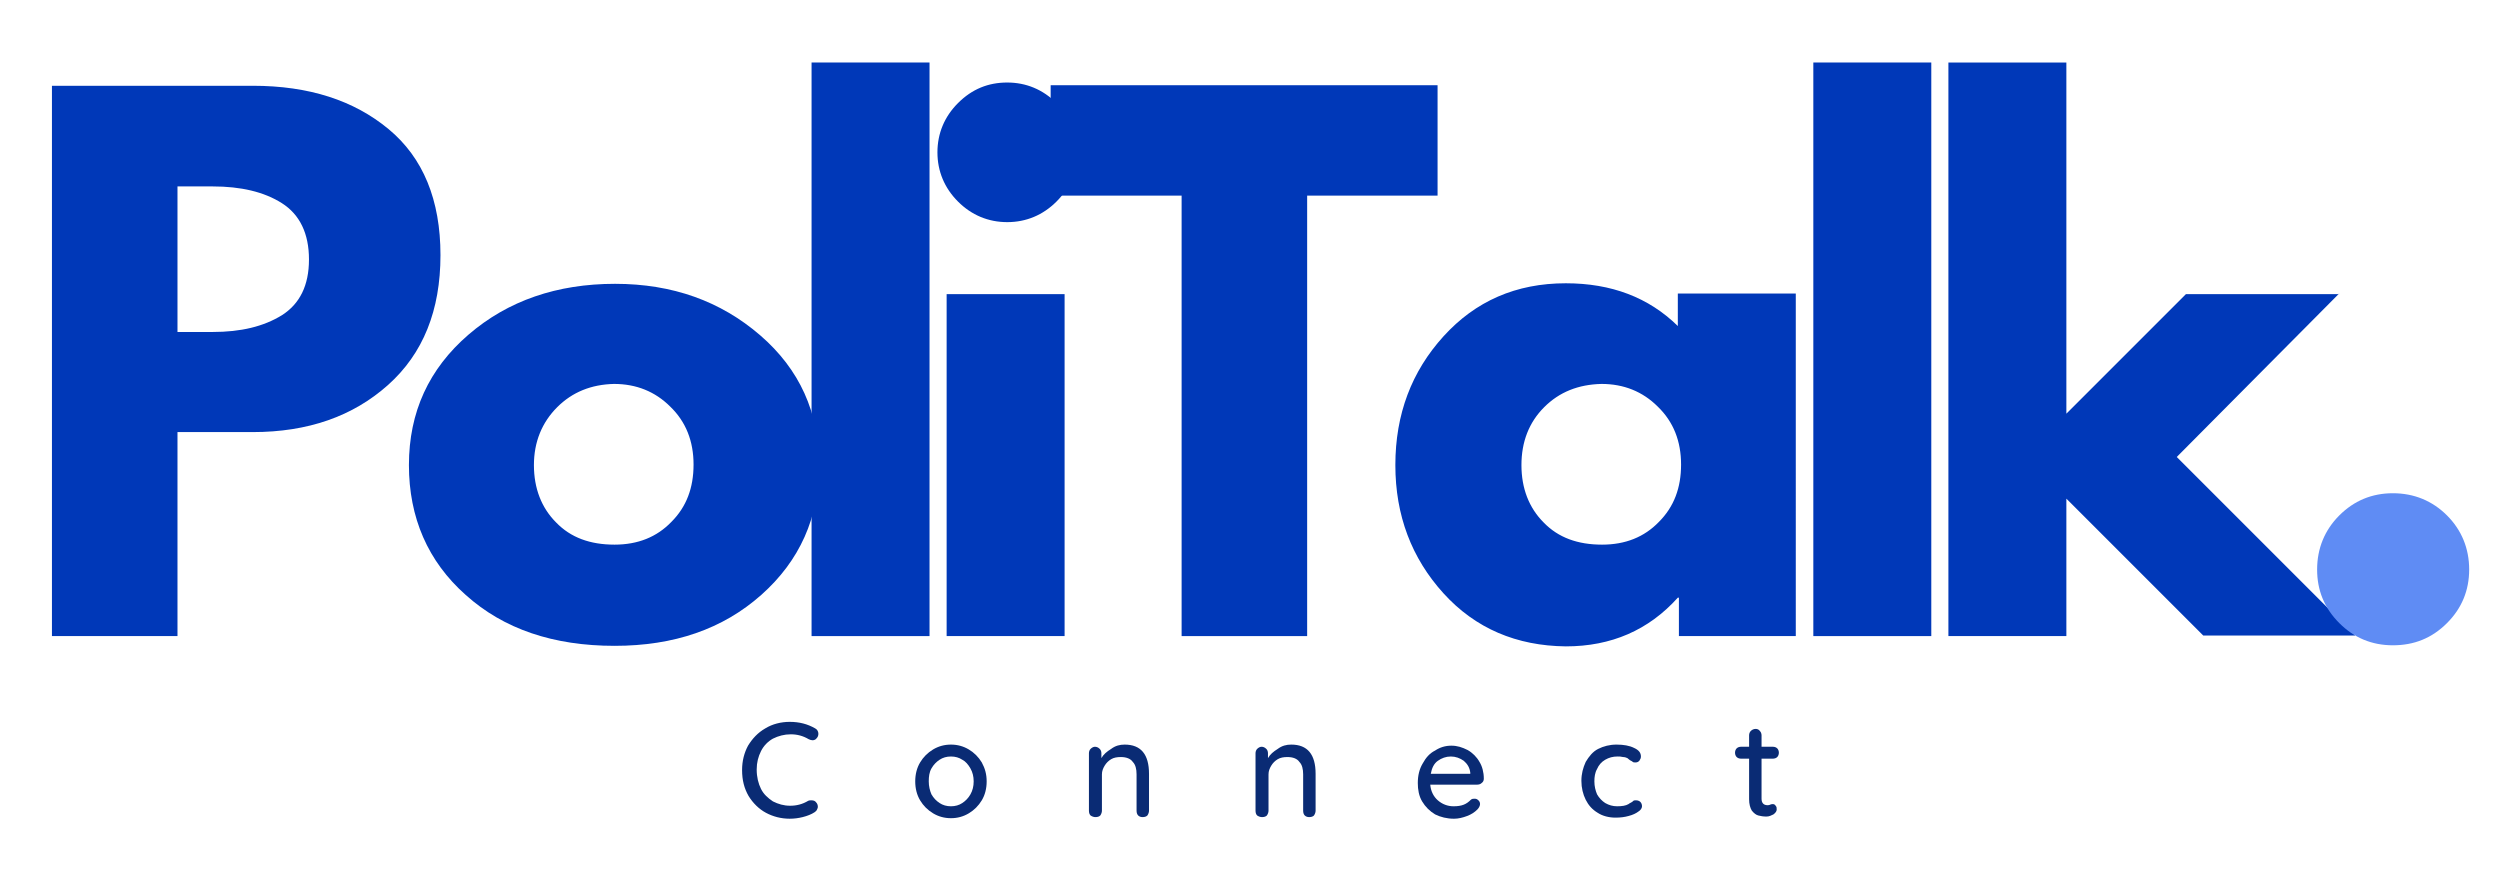 <?xml version="1.0" encoding="utf-8"?>
<!-- Generator: Adobe Illustrator 24.0.0, SVG Export Plug-In . SVG Version: 6.00 Build 0)  -->
<svg version="1.1" id="Layer_1" xmlns="http://www.w3.org/2000/svg" xmlns:xlink="http://www.w3.org/1999/xlink" x="0px" y="0px"
	 viewBox="0 0 462 163" style="enable-background:new 0 0 462 163;" xml:space="preserve">
<style type="text/css">
	.st0{fill:#0038B8;}
	.st1{fill:#5F8CF4;}
	.st2{fill:#0A2B74;}
</style>
<g>
	<g transform="translate(14.399, 212.55)">
		<g>
			<path class="st0" d="M-4.8-196.7h37.1c10.4,0,18.7,2.7,25.1,8c6.4,5.3,9.6,13.1,9.6,23.3c0,10.2-3.2,18.2-9.7,24
				c-6.5,5.8-14.8,8.7-25,8.7H18.4V-95H-4.8V-196.7z M18.4-151.2h6.5c5.2,0,9.4-1,12.8-3.1c3.3-2.1,5-5.5,5-10.3
				c0-4.8-1.7-8.3-5-10.4c-3.3-2.1-7.6-3.1-12.8-3.1h-6.5V-151.2z"/>
		</g>
	</g>
</g>
<g>
	<g transform="translate(67.269, 212.55)">
		<g>
			<path class="st0" d="M18.8-102.6c-7-6.2-10.5-14.3-10.5-24c0-9.8,3.7-17.8,11-24.1c7.3-6.3,16.4-9.4,27.1-9.4
				c10.6,0,19.5,3.2,26.8,9.5c7.3,6.3,10.9,14.3,10.9,24c0,9.7-3.6,17.7-10.7,24c-7.1,6.3-16.1,9.4-27.1,9.4
				C35-93.2,25.8-96.3,18.8-102.6z M35.7-137.3c-2.8,2.8-4.3,6.4-4.3,10.7c0,4.3,1.4,7.9,4.1,10.6c2.7,2.8,6.3,4.1,10.8,4.1
				c4.3,0,7.8-1.4,10.5-4.2c2.8-2.8,4.1-6.3,4.1-10.6c0-4.3-1.4-7.9-4.3-10.7c-2.8-2.8-6.3-4.2-10.4-4.2
				C42-141.5,38.5-140.1,35.7-137.3z"/>
		</g>
	</g>
</g>
<g>
	<g transform="translate(119.677, 212.55)">
		<g>
			<path class="st0" d="M30.3-95v-106h21.8v106H30.3z"/>
		</g>
	</g>
</g>
<g>
	<g transform="translate(138.438, 212.55)">
		<g>
			<path class="st0" d="M38.6-193.5c2.6-2.6,5.6-3.8,9.1-3.8c3.5,0,6.6,1.3,9.1,3.8c2.6,2.5,3.8,5.6,3.8,9.1c0,3.5-1.3,6.6-3.8,9.1
				c-2.5,2.5-5.6,3.8-9.1,3.8c-3.5,0-6.6-1.3-9.1-3.8c-2.5-2.5-3.8-5.6-3.8-9.1C34.8-187.9,36.1-191,38.6-193.5z M36.5-158.3V-95
				h21.8v-63.2H36.5z"/>
		</g>
	</g>
</g>
<g>
	<g transform="translate(157.662, 212.55)">
		<g>
			<path class="st0" d="M36.5-176.4v-20.4H108v20.4H83.9V-95H60.7v-81.4H36.5z"/>
		</g>
	</g>
</g>
<g>
	<g transform="translate(204.062, 212.55)">
		<g>
			<path class="st0" d="M62.7-102.9c-5.9-6.5-8.9-14.4-8.9-23.7c0-9.4,3-17.3,8.9-23.8c5.9-6.5,13.4-9.8,22.6-9.8
				c8.4,0,15.3,2.6,20.7,7.9v-6h21.8V-95h-21.6v-7.1H106c-5.4,6-12.3,9-20.7,9C76.2-93.2,68.6-96.4,62.7-102.9z M81.3-137.3
				c-2.8,2.8-4.2,6.4-4.2,10.7c0,4.3,1.4,7.9,4.1,10.6c2.7,2.8,6.3,4.1,10.8,4.1c4.3,0,7.8-1.4,10.5-4.2c2.8-2.8,4.1-6.3,4.1-10.6
				c0-4.3-1.4-7.9-4.3-10.7c-2.8-2.8-6.3-4.2-10.4-4.2C87.6-141.5,84.1-140.1,81.3-137.3z"/>
		</g>
	</g>
</g>
<g>
	<g transform="translate(258.503, 212.55)">
		<g>
			<path class="st0" d="M76.6-95v-106h21.8v106H76.6z"/>
		</g>
	</g>
</g>
<g>
	<g transform="translate(277.265, 212.55)">
		<g>
			<path class="st0" d="M155-158.3L125-128.1l33,33h-28.1l-25.3-25.3V-95H82.8v-106h21.8v64.9l22.1-22.1H155z"/>
		</g>
	</g>
</g>
<g>
	<g transform="translate(328.303, 212.55)">
		<g>
			<path class="st1" d="M113.9-121.4c3.9,0,7.3,1.4,10,4.1s4.1,6.1,4.1,10c0,3.9-1.4,7.2-4.1,9.9c-2.8,2.8-6.1,4.1-10,4.1
				c-3.9,0-7.2-1.4-9.9-4.1c-2.8-2.8-4.1-6.1-4.1-9.9c0-3.9,1.4-7.3,4.1-10S110-121.4,113.9-121.4z"/>
		</g>
	</g>
</g>
<g>
	<g transform="translate(114.937, 237.601)">
		<g>
			<path class="st2" d="M35.7-103c0.4,0.2,0.6,0.6,0.6,1c0,0.3-0.1,0.6-0.3,0.8c-0.2,0.3-0.5,0.4-0.8,0.4c-0.2,0-0.5-0.1-0.7-0.2
				c-1-0.6-2.1-0.9-3.3-0.9c-1.2,0-2.3,0.3-3.3,0.8c-0.9,0.5-1.7,1.3-2.2,2.3c-0.5,1-0.8,2.1-0.8,3.4c0,1.4,0.3,2.6,0.8,3.6
				c0.5,1,1.3,1.7,2.2,2.3c1,0.5,2,0.8,3.2,0.8c1.2,0,2.3-0.3,3.3-0.9c0.2-0.1,0.4-0.1,0.6-0.1c0.4,0,0.7,0.1,0.9,0.4
				c0.2,0.2,0.3,0.5,0.3,0.8c0,0.2-0.1,0.4-0.2,0.6c-0.1,0.2-0.3,0.3-0.4,0.4c-0.6,0.4-1.4,0.7-2.2,0.9c-0.8,0.2-1.6,0.3-2.4,0.3
				c-1.6,0-3.1-0.4-4.4-1.1c-1.3-0.7-2.4-1.8-3.2-3.1c-0.8-1.4-1.2-2.9-1.2-4.8c0-1.7,0.4-3.2,1.1-4.5c0.8-1.3,1.8-2.4,3.2-3.2
				c1.3-0.8,2.9-1.2,4.5-1.2C32.8-104.2,34.3-103.8,35.7-103z"/>
		</g>
	</g>
</g>
<g>
	<g transform="translate(138.935, 237.601)">
		<g>
			<path class="st2" d="M43.4-93.2c0,1.3-0.3,2.5-0.9,3.5c-0.6,1-1.4,1.8-2.4,2.4c-1,0.6-2.1,0.9-3.3,0.9c-1.2,0-2.3-0.3-3.3-0.9
				c-1-0.6-1.8-1.4-2.4-2.4c-0.6-1-0.9-2.2-0.9-3.5c0-1.3,0.3-2.5,0.9-3.5c0.6-1,1.4-1.8,2.4-2.4c1-0.6,2.1-0.9,3.3-0.9
				c1.2,0,2.3,0.3,3.3,0.9c1,0.6,1.8,1.4,2.4,2.4C43.1-95.6,43.4-94.5,43.4-93.2z M41-93.2c0-0.9-0.2-1.7-0.6-2.4
				c-0.4-0.7-0.9-1.3-1.5-1.6c-0.6-0.4-1.3-0.6-2.1-0.6c-0.8,0-1.5,0.2-2.1,0.6c-0.6,0.4-1.1,0.9-1.5,1.6c-0.4,0.7-0.5,1.5-0.5,2.4
				c0,0.9,0.2,1.7,0.5,2.4c0.4,0.7,0.9,1.2,1.5,1.6c0.6,0.4,1.3,0.6,2.1,0.6c0.8,0,1.5-0.2,2.1-0.6c0.6-0.4,1.1-0.9,1.5-1.6
				C40.8-91.5,41-92.3,41-93.2z"/>
		</g>
	</g>
</g>
<g>
	<g transform="translate(162.337, 237.601)">
		<g>
			<path class="st2" d="M45.5-100c3,0,4.5,1.8,4.5,5.4v6.8c0,0.3-0.1,0.6-0.3,0.9c-0.2,0.2-0.5,0.3-0.9,0.3c-0.3,0-0.6-0.1-0.8-0.3
				c-0.2-0.2-0.3-0.5-0.3-0.9v-6.7c0-1-0.2-1.8-0.7-2.3c-0.4-0.6-1.2-0.9-2.2-0.9c-0.7,0-1.3,0.1-1.8,0.4c-0.5,0.3-0.9,0.7-1.2,1.2
				c-0.3,0.5-0.5,1-0.5,1.6v6.7c0,0.3-0.1,0.6-0.3,0.9c-0.2,0.2-0.5,0.3-0.9,0.3c-0.3,0-0.6-0.1-0.9-0.3c-0.2-0.2-0.3-0.5-0.3-0.9
				v-10.6c0-0.3,0.1-0.6,0.3-0.8c0.2-0.2,0.5-0.4,0.8-0.4c0.3,0,0.6,0.1,0.9,0.4c0.2,0.2,0.3,0.5,0.3,0.8v0.9c0.4-0.7,1-1.2,1.8-1.7
				C43.8-99.8,44.6-100,45.5-100z"/>
		</g>
	</g>
</g>
<g>
	<g transform="translate(185.423, 237.601)">
		<g>
			<path class="st2" d="M53.2-100c3,0,4.5,1.8,4.5,5.4v6.8c0,0.3-0.1,0.6-0.3,0.9c-0.2,0.2-0.5,0.3-0.9,0.3c-0.3,0-0.6-0.1-0.8-0.3
				c-0.2-0.2-0.3-0.5-0.3-0.9v-6.7c0-1-0.2-1.8-0.7-2.3c-0.4-0.6-1.2-0.9-2.2-0.9c-0.7,0-1.3,0.1-1.8,0.4c-0.5,0.3-0.9,0.7-1.2,1.2
				c-0.3,0.5-0.5,1-0.5,1.6v6.7c0,0.3-0.1,0.6-0.3,0.9c-0.2,0.2-0.5,0.3-0.9,0.3c-0.3,0-0.6-0.1-0.9-0.3c-0.2-0.2-0.3-0.5-0.3-0.9
				v-10.6c0-0.3,0.1-0.6,0.3-0.8c0.2-0.2,0.5-0.4,0.8-0.4c0.3,0,0.6,0.1,0.9,0.4c0.2,0.2,0.3,0.5,0.3,0.8v0.9c0.4-0.7,1-1.2,1.8-1.7
				C51.5-99.8,52.3-100,53.2-100z"/>
		</g>
	</g>
</g>
<g>
	<g transform="translate(208.509, 237.601)">
		<g>
			<path class="st2" d="M65.7-93.7c0,0.3-0.1,0.6-0.4,0.8c-0.2,0.2-0.5,0.3-0.8,0.3h-8.7c0.1,1.2,0.6,2.2,1.4,2.9
				c0.8,0.7,1.8,1.1,2.9,1.1c0.8,0,1.4-0.1,1.9-0.3c0.5-0.2,0.9-0.5,1.3-0.9c0.2-0.2,0.5-0.2,0.7-0.2c0.3,0,0.5,0.1,0.7,0.3
				c0.2,0.2,0.3,0.4,0.3,0.7c0,0.3-0.2,0.7-0.5,1c-0.5,0.5-1.1,0.9-1.9,1.2c-0.8,0.3-1.6,0.5-2.4,0.5c-1.3,0-2.5-0.3-3.5-0.8
				c-1-0.6-1.8-1.4-2.4-2.4c-0.6-1-0.8-2.2-0.8-3.4c0-1.4,0.3-2.6,0.9-3.6c0.6-1.1,1.3-1.9,2.3-2.4c0.9-0.6,1.9-0.9,3-0.9
				c1.1,0,2,0.3,3,0.8c0.9,0.5,1.7,1.3,2.2,2.2C65.4-96,65.7-94.9,65.7-93.7z M59.6-97.8c-0.9,0-1.7,0.3-2.4,0.8
				c-0.7,0.5-1.1,1.3-1.3,2.4h7.3v-0.2c-0.1-0.9-0.5-1.6-1.2-2.2C61.3-97.5,60.5-97.8,59.6-97.8z"/>
		</g>
	</g>
</g>
<g>
	<g transform="translate(231.242, 237.601)">
		<g>
			<path class="st2" d="M67.5-100c1.3,0,2.4,0.2,3.2,0.6c0.9,0.4,1.3,0.9,1.3,1.6c0,0.3-0.1,0.5-0.3,0.8c-0.2,0.2-0.4,0.3-0.7,0.3
				c-0.2,0-0.4,0-0.5-0.1c-0.1-0.1-0.3-0.2-0.5-0.3c-0.1-0.1-0.3-0.2-0.5-0.4c-0.2-0.1-0.5-0.2-0.8-0.2c-0.4-0.1-0.7-0.1-1-0.1
				c-0.9,0-1.6,0.2-2.3,0.6c-0.7,0.4-1.2,1-1.5,1.7c-0.4,0.7-0.5,1.5-0.5,2.3c0,0.9,0.2,1.7,0.5,2.4c0.4,0.7,0.9,1.2,1.5,1.6
				c0.7,0.4,1.4,0.6,2.2,0.6c0.9,0,1.6-0.1,2.1-0.4c0.1-0.1,0.3-0.2,0.5-0.3c0.2-0.1,0.3-0.2,0.4-0.3c0.1-0.1,0.3-0.1,0.5-0.1
				c0.3,0,0.6,0.1,0.8,0.3c0.2,0.2,0.3,0.5,0.3,0.8c0,0.3-0.2,0.7-0.7,1c-0.4,0.3-1,0.6-1.8,0.8c-0.7,0.2-1.5,0.3-2.4,0.3
				c-1.2,0-2.4-0.3-3.3-0.9c-1-0.6-1.7-1.4-2.2-2.4c-0.5-1-0.8-2.2-0.8-3.5c0-1.3,0.3-2.4,0.8-3.5c0.6-1,1.3-1.9,2.3-2.4
				C65.1-99.7,66.2-100,67.5-100z"/>
		</g>
	</g>
</g>
<g>
	<g transform="translate(252.933, 237.601)">
		<g>
			<path class="st2" d="M72.6-97.4v7.4c0,0.8,0.4,1.2,1.1,1.2c0.1,0,0.3,0,0.5-0.1c0.2-0.1,0.4-0.1,0.5-0.1c0.2,0,0.4,0.1,0.5,0.3
				c0.2,0.2,0.2,0.4,0.2,0.7c0,0.3-0.2,0.6-0.6,0.9c-0.4,0.2-0.8,0.4-1.3,0.4c-0.6,0-1.1-0.1-1.5-0.2c-0.4-0.1-0.8-0.4-1.2-0.9
				c-0.3-0.5-0.5-1.2-0.5-2.1v-7.5h-1.5c-0.3,0-0.6-0.1-0.8-0.3c-0.2-0.2-0.3-0.5-0.3-0.8c0-0.3,0.1-0.6,0.3-0.8
				c0.2-0.2,0.5-0.3,0.8-0.3h1.5v-2.1c0-0.3,0.1-0.6,0.3-0.8c0.2-0.2,0.5-0.4,0.9-0.4c0.3,0,0.6,0.1,0.8,0.4
				c0.2,0.2,0.3,0.5,0.3,0.8v2.1h2.1c0.3,0,0.6,0.1,0.8,0.3c0.2,0.2,0.3,0.5,0.3,0.8c0,0.3-0.1,0.6-0.3,0.8
				c-0.2,0.2-0.5,0.3-0.8,0.3H72.6z"/>
		</g>
	</g>
</g>
</svg>
